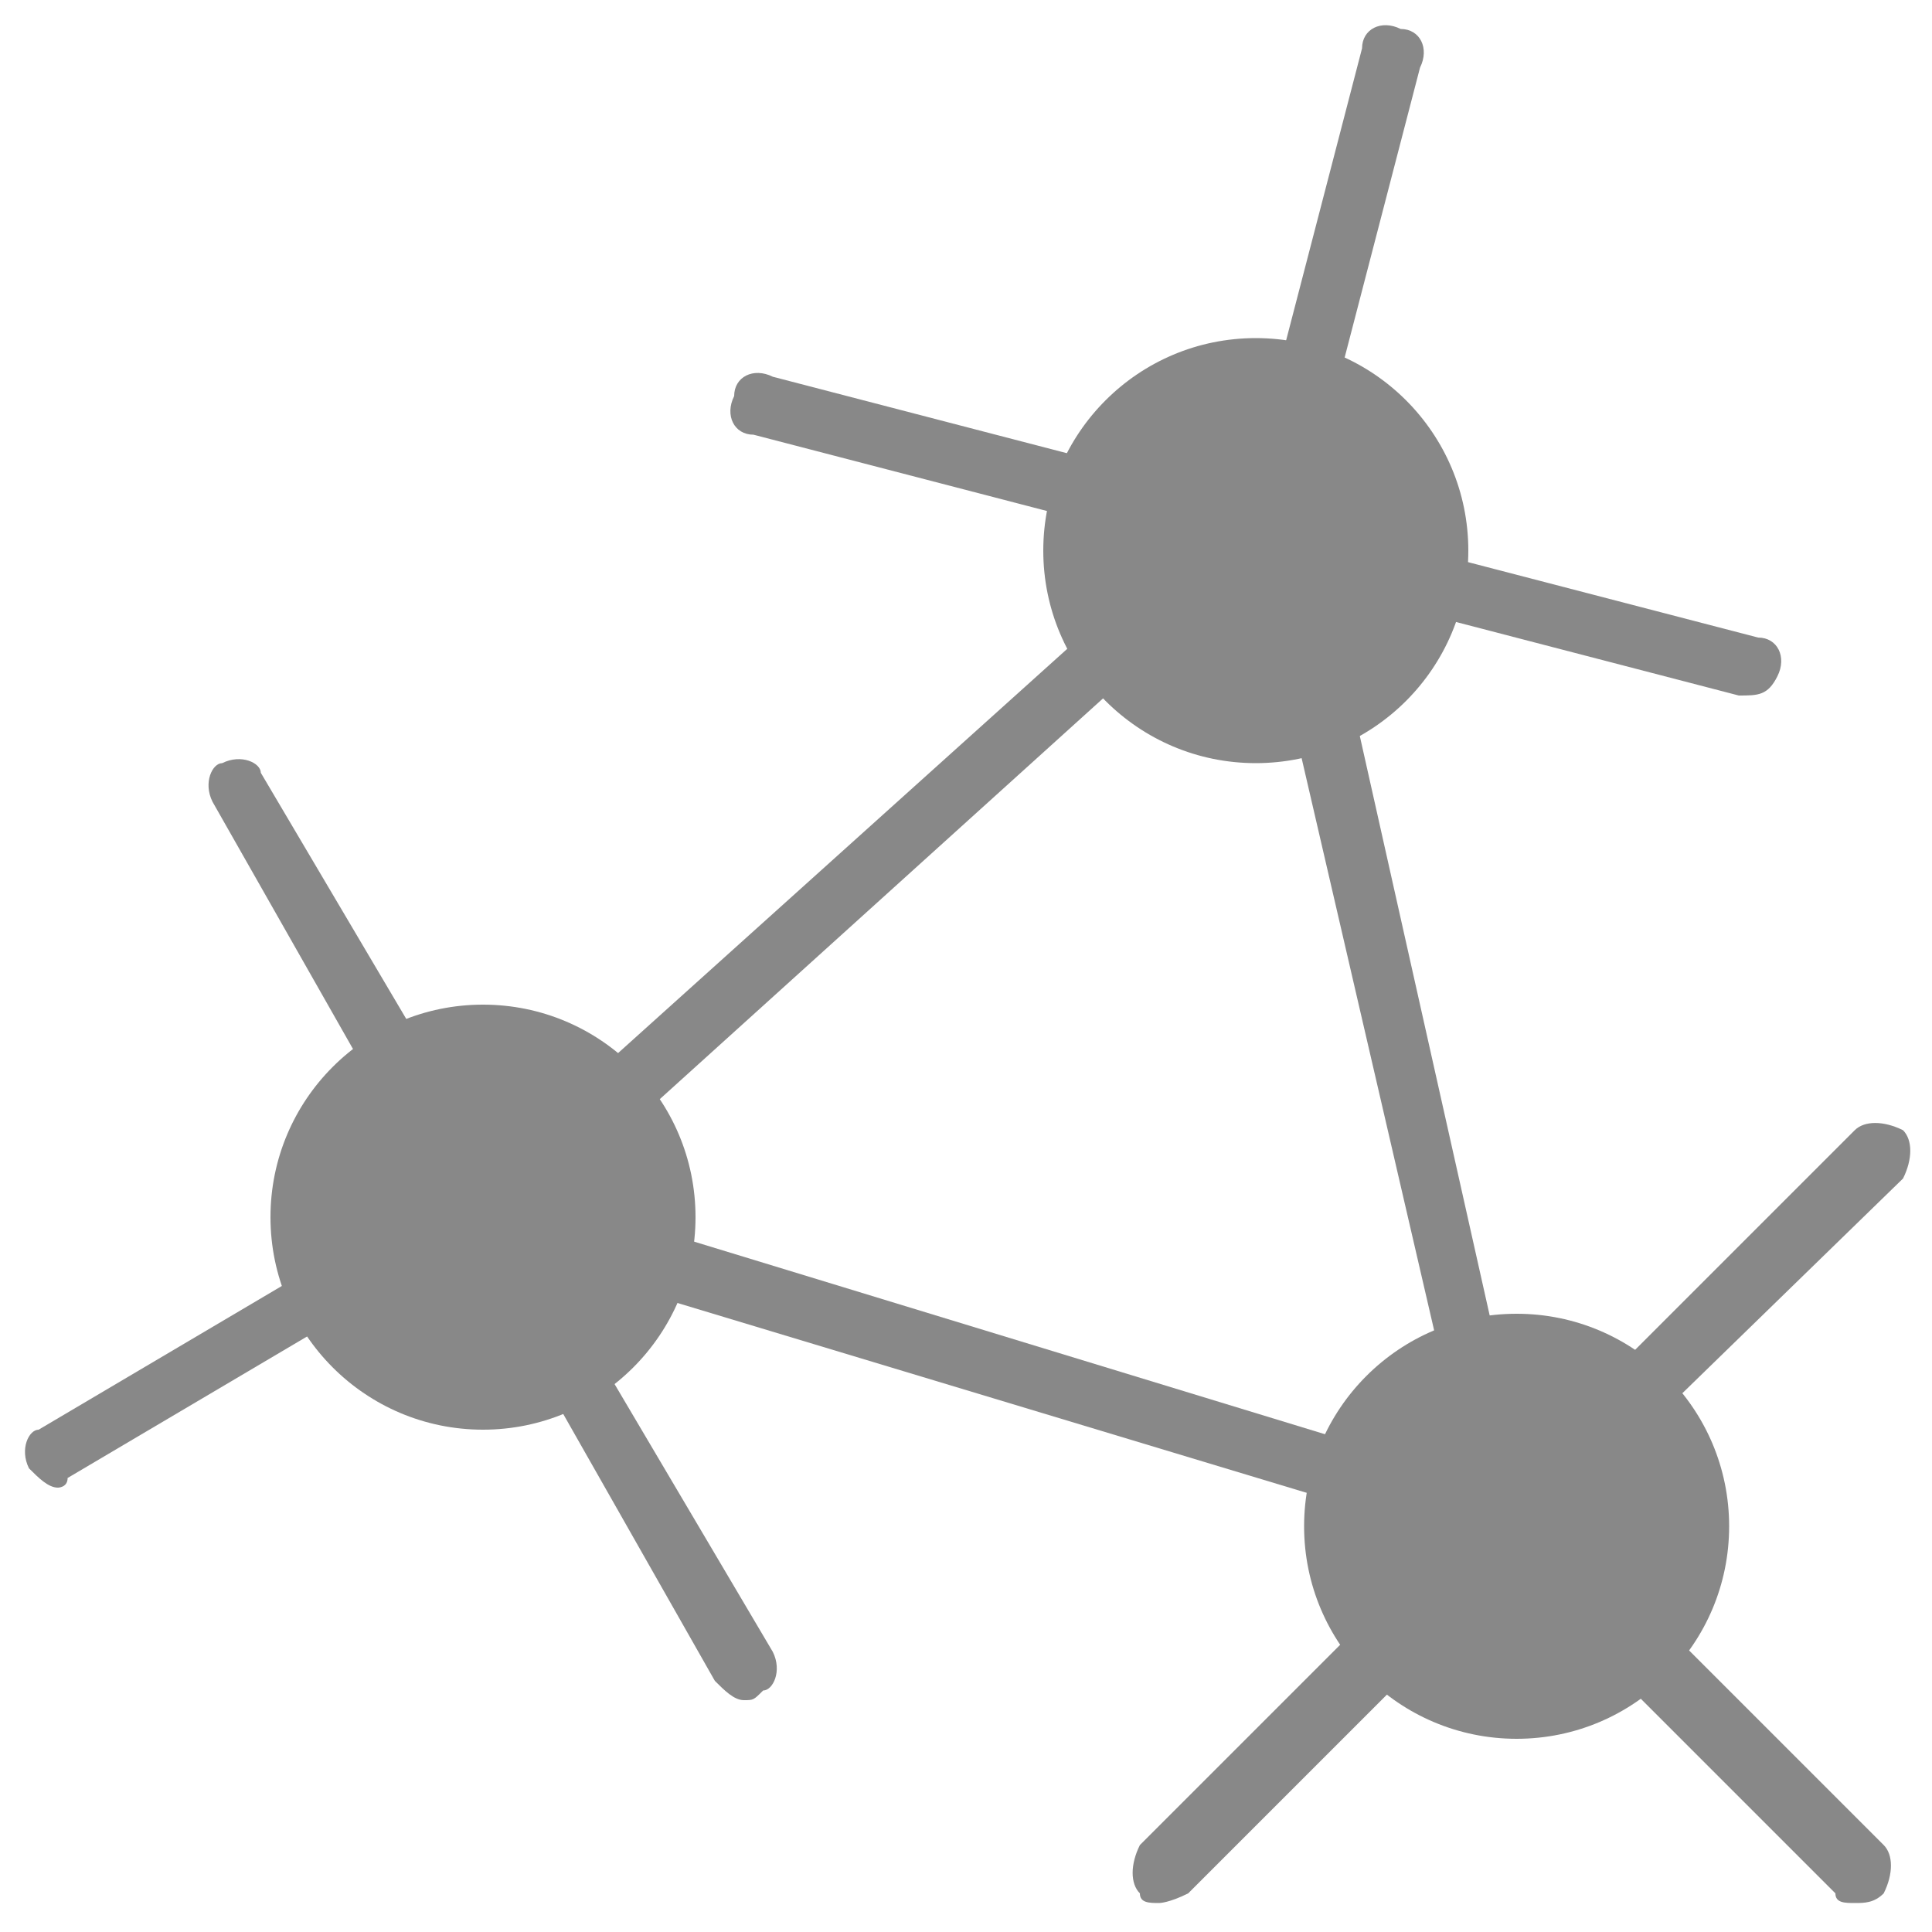 <?xml version="1.0" encoding="utf-8"?>
<!-- Generator: Adobe Illustrator 19.2.1, SVG Export Plug-In . SVG Version: 6.00 Build 0)  -->
<svg version="1.1" id="Layer_1" xmlns="http://www.w3.org/2000/svg" xmlns:xlink="http://www.w3.org/1999/xlink" x="0px" y="0px"
	 viewBox="0 0 20 20" style="enable-background:new 0 0 20 20;" xml:space="preserve">
<g>
	<g>
		<circle style="fill:#888888;" cx="13" cy="5.7" r="2.2"/>
		<circle style="fill:#888888;" cx="5" cy="12.6" r="2.2"/>
		<circle style="fill:#888888;" cx="15.7" cy="15.8" r="2.2"/>
		<path style="fill:#888888;" d="M16,16.2L4.4,12.7l9-8.1L16,16.2z M5.7,12.4l9.5,2.9L13,5.8L5.7,12.4z"/>
		<g>
			<path style="fill:#888888;" d="M13.1,5.9C13.1,5.9,13,5.9,13.1,5.9c-0.3-0.1-0.4-0.2-0.3-0.4l1.3-5c0-0.2,0.2-0.3,0.4-0.2
				c0.2,0,0.3,0.2,0.2,0.4l-1.3,5C13.4,5.8,13.2,5.9,13.1,5.9z"/>
			<path style="fill:#888888;" d="M18,7.2C18,7.2,18,7.2,18,7.2l-5-1.3c-0.2,0-0.3-0.2-0.2-0.4c0-0.2,0.2-0.3,0.4-0.2l5,1.3
				c0.2,0,0.3,0.2,0.2,0.4C18.3,7.2,18.2,7.2,18,7.2z"/>
			<path style="fill:#888888;" d="M12.8,5.8C12.8,5.8,12.7,5.8,12.8,5.8l-5-1.3c-0.2,0-0.3-0.2-0.2-0.4c0-0.2,0.2-0.3,0.4-0.2l5,1.3
				c0.2,0,0.3,0.2,0.2,0.4C13.1,5.7,12.9,5.8,12.8,5.8z"/>
		</g>
		<g>
			<path style="fill:#888888;" d="M19.2,19.7c-0.1,0-0.2,0-0.2-0.1L15.4,16c-0.1-0.1-0.1-0.3,0-0.5c0.1-0.1,0.3-0.1,0.5,0l3.6,3.6
				c0.1,0.1,0.1,0.3,0,0.5C19.4,19.7,19.3,19.7,19.2,19.7z"/>
			<path style="fill:#888888;" d="M12,19.7c-0.1,0-0.2,0-0.2-0.1c-0.1-0.1-0.1-0.3,0-0.5l3.6-3.6c0.1-0.1,0.3-0.1,0.5,0
				c0.1,0.1,0.1,0.3,0,0.5l-3.6,3.6C12.1,19.7,12,19.7,12,19.7z"/>
			<path style="fill:#888888;" d="M15.8,15.9c-0.1,0-0.2,0-0.2-0.1c-0.1-0.1-0.1-0.3,0-0.5l3.6-3.6c0.1-0.1,0.3-0.1,0.5,0
				c0.1,0.1,0.1,0.3,0,0.5L16,15.8C16,15.8,15.9,15.9,15.8,15.9z"/>
		</g>
		<g>
			<path style="fill:#888888;" d="M0.6,15.4c-0.1,0-0.2-0.1-0.3-0.2c-0.1-0.2,0-0.4,0.1-0.4l4.4-2.6c0.2-0.1,0.4,0,0.4,0.1
				c0.1,0.2,0,0.4-0.1,0.4l-4.4,2.6C0.7,15.4,0.6,15.4,0.6,15.4z"/>
			<path style="fill:#888888;" d="M5,12.9c-0.1,0-0.2-0.1-0.3-0.2L2.2,8.3c-0.1-0.2,0-0.4,0.1-0.4c0.2-0.1,0.4,0,0.4,0.1l2.6,4.4
				c0.1,0.2,0,0.4-0.1,0.4C5.1,12.9,5.1,12.9,5,12.9z"/>
			<path style="fill:#888888;" d="M7.7,17.6c-0.1,0-0.2-0.1-0.3-0.2L4.9,13c-0.1-0.2,0-0.4,0.1-0.4c0.2-0.1,0.4,0,0.4,0.1L8,17.1
				c0.1,0.2,0,0.4-0.1,0.4C7.8,17.6,7.8,17.6,7.7,17.6z"/>
		</g>
	</g>
</g>
</svg>
